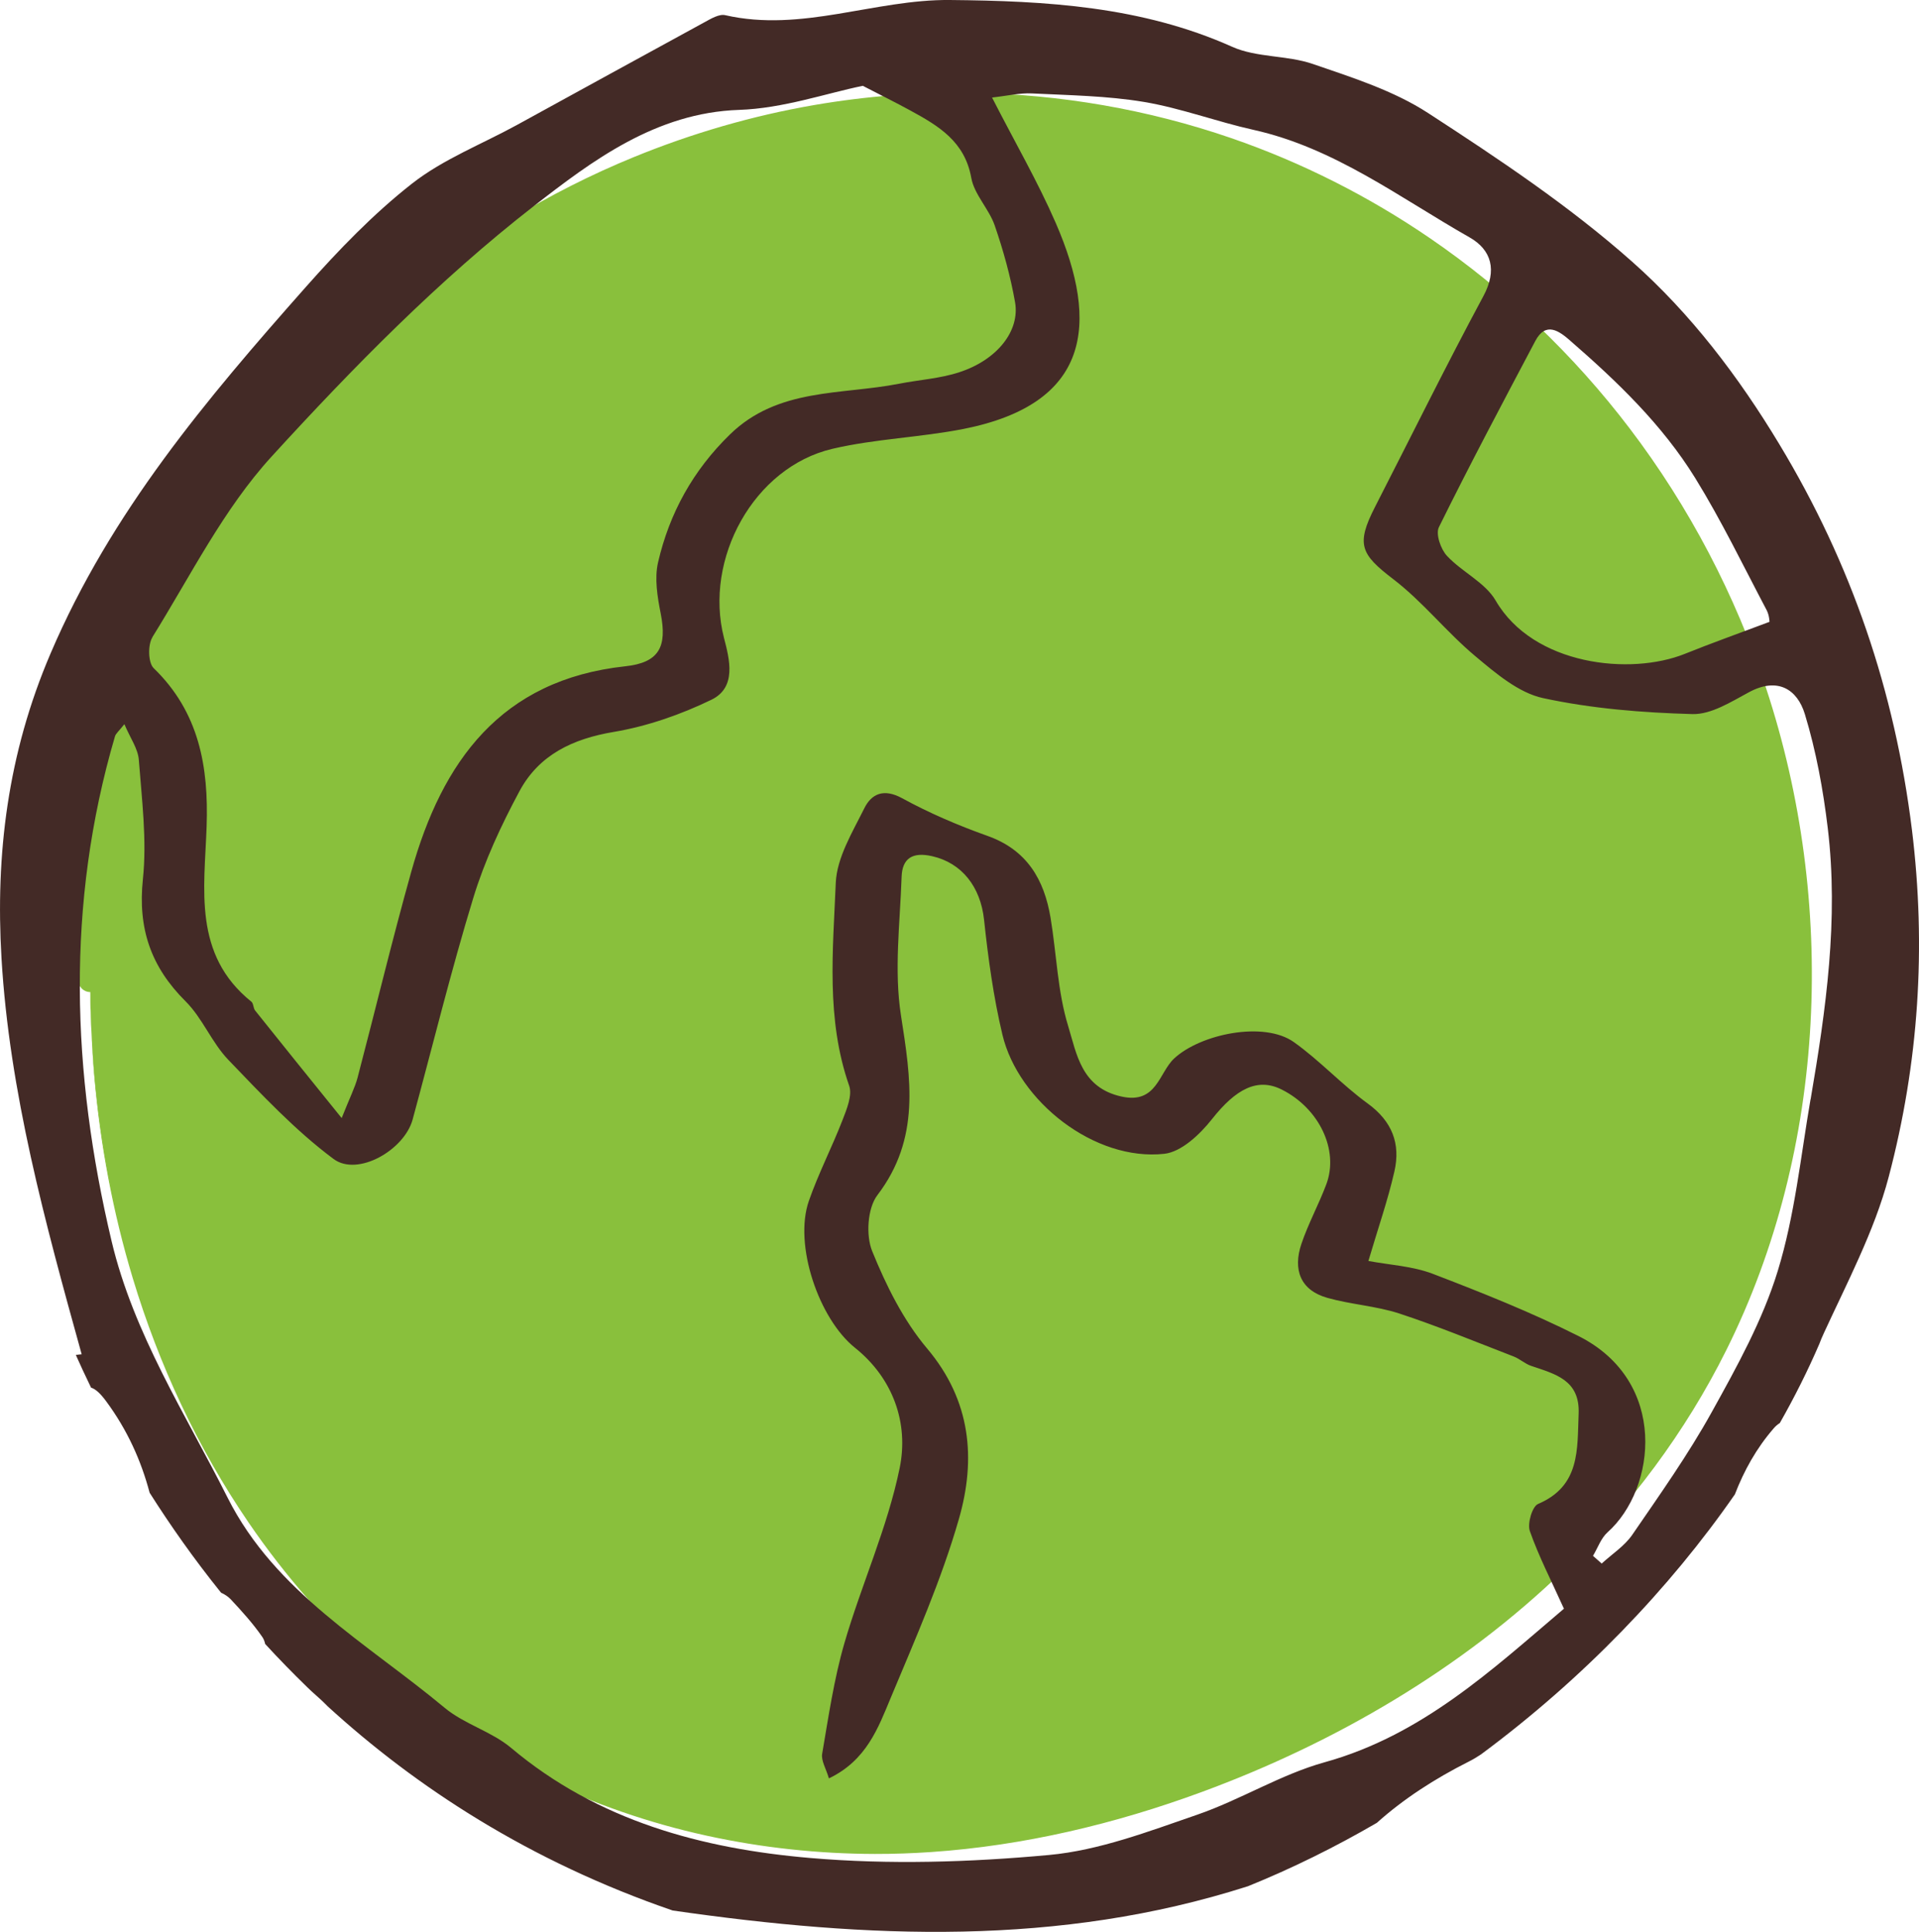 <?xml version="1.0" encoding="UTF-8" standalone="no"?>
<!DOCTYPE svg PUBLIC "-//W3C//DTD SVG 1.1//EN" "http://www.w3.org/Graphics/SVG/1.1/DTD/svg11.dtd">
<!-- Created with Vectornator (http://vectornator.io/) -->
<svg height="100%" stroke-miterlimit="10" style="fill-rule:nonzero;clip-rule:evenodd;stroke-linecap:round;stroke-linejoin:round;" version="1.1" viewBox="0 0 438.48 441.46" width="100%" xml:space="preserve" xmlns="http://www.w3.org/2000/svg" xmlns:vectornator="http://vectornator.io" xmlns:xlink="http://www.w3.org/1999/xlink">
<defs/>
<clipPath id="ArtboardFrame">
<rect height="441.46" width="438.48" x="0" y="0"/>
</clipPath>
<g clip-path="url(#ArtboardFrame)" id="Untitled" vectornator:layerName="Untitled">
<g opacity="1">
<path d="M20.603 223.97C20.603 114.916 111.427 23.509 219.639 23.509C327.851 23.509 412.471 113.863 412.471 222.918C412.471 282.191 388.523 333.069 343.116 369.949C304.979 400.924 249.715 422.923 200.318 422.923C92.107 422.923 20.603 333.025 20.603 223.97Z" fill="#89c03c" fill-rule="evenodd" stroke="none"/>
<path d="M222.125 21.219C210.056 21.023 197.97 21.952 186.062 24C171.968 26.424 158.111 30.464 144.875 35.875C125.236 43.904 106.978 55.122 90.781 68.812C56.492 97.795 31.912 137.911 22.406 181.844C20.262 191.754 18.856 201.846 18.25 211.969C18.079 214.822 17.954 217.674 17.906 220.531C17.896 221.106 17.902 220.511 17.875 223.938C17.863 225.436 19.095 226.675 20.594 226.688C22.092 226.7 23.3 225.499 23.312 224C23.327 222.299 23.068 222.952 23.344 222.281C23.556 221.764 23.334 221.184 23.344 220.625C23.372 218.956 23.427 217.262 23.5 215.594C23.719 210.628 24.121 205.685 24.719 200.75C26.669 184.637 30.68 168.781 36.562 153.656C61.418 89.748 119.201 40.934 186.906 28.812C208.454 24.955 230.675 24.846 252.25 28.562C269.882 31.6 287.044 37.222 303.062 45.188C317.88 52.556 331.698 61.914 344.094 72.875C365.979 92.226 383.345 116.57 394.781 143.438C406.654 171.33 412.075 201.758 410.844 232.031C410.177 248.423 407.578 264.729 402.812 280.438C396.37 301.676 385.967 321.608 372.219 339.031C353.222 363.106 328.344 381.939 301.156 395.875C273.853 409.87 243.407 419.503 212.719 421.75C185.45 423.747 157.592 419.63 132.312 409.125C122.186 404.917 112.497 399.693 103.406 393.562C61.396 365.233 34.975 319.344 25.156 270.219C22.933 259.094 21.565 247.797 20.969 236.469C21.121 239.592 21.26 242.728 21.531 245.844C22.894 261.505 25.799 277.041 30.344 292.094C36.311 311.856 45.13 330.814 56.781 347.875C73.693 372.638 96.609 393.188 123.625 406.344C135.632 412.191 148.363 416.577 161.406 419.438C174.026 422.205 186.97 423.599 199.906 423.625C204.218 423.634 208.517 423.482 212.812 423.188C233.95 421.737 254.839 416.759 274.688 409.438C305.116 398.213 333.992 381.364 357.375 358.75C372.425 344.195 385.13 327.225 394.469 308.469C417.517 262.177 419.658 206.152 403.562 157.312C396.529 135.969 385.98 115.798 372.375 97.906C359.604 81.112 344.166 66.354 326.75 54.438C312.723 44.84 297.415 37.101 281.344 31.562C262.296 24.999 242.24 21.545 222.125 21.219ZM20.625 227.375C20.644 229.068 20.664 230.746 20.719 232.438C20.748 233.354 20.835 234.271 20.875 235.188C20.75 232.583 20.666 229.982 20.625 227.375Z" fill="#89c03c" stroke="none"/>
</g>
<path d="M436.86 189.57C432.94 157.87 423.04 128.82 406.6 101.56C397.23 86 386.28 71.63 372.95 59.81C358.62 47.09 342.43 36.3 326.31 25.83C318.42 20.7 309 17.72 299.98 14.62C294.08 12.59 287.14 13.2 281.54 10.69C260.87 1.44 239.03 0.2 217.02 0C199.86-0.16 183.2 7.46 165.72 3.47C164.32 3.14 162.42 4.29 160.94 5.1C146.64 12.89 132.4 20.73 118.13 28.55C110.09 32.96 101.27 36.37 94.16 41.94C85.28 48.9 77.3 57.2 69.8 65.67C47.17 91.24 25.39 116.96 11.56 149.3C1.72 172.28-1.05 195.32 0.34 218.92C2.15 249.56 10.29 279.29 18.66 309.45C18.2 309.49 17.76 309.54 17.33 309.61C18.38 311.96 19.53 314.45 20.81 317.08C21.87 317.39 22.99 318.48 24.22 320.14C29.11 326.75 32.24 333.75 34.19 341.09C38.84 348.43 44.25 356.15 50.52 363.94C51.34 364.3 52.12 364.82 52.7 365.42C55.27 368.17 57.83 370.99 59.95 374.07C60.25 374.5 60.46 375.06 60.59 375.65C60.59 375.65 60.6 375.65 60.6 375.66C63.65 378.98 66.86 382.28 70.25 385.57C70.53 385.84 70.83 386.12 71.13 386.41C72.36 387.53 73.64 388.62 74.78 389.8C74.78 389.8 74.79 389.83 74.81 389.84C95 408.3 120.87 425.27 153.7 436.55C198.31 442.98 241.97 444.81 285.03 431.04C285.06 431.05 285.07 431.04 285.09 431.03C295.28 426.91 305.14 422.02 314.6 416.52C320.71 411.05 327.74 406.49 335.55 402.55C336.54 402.06 337.48 401.49 338.4 400.88C338.46 400.84 338.52 400.81 338.56 400.76C361.69 383.6 381.49 362.98 396.41 341.46C398.5 336.05 401.3 330.97 405.26 326.4C405.66 325.92 406.14 325.5 406.68 325.16C410.1 319.14 413.12 313.09 415.71 307.08C415.99 306.3 416.35 305.48 416.76 304.58C419.39 298.86 422.21 293.16 424.77 287.39C427.47 281.34 429.91 275.2 431.57 268.87C438.4 242.93 440.18 216.55 436.86 189.55L436.86 189.57ZM358.73 77.8C369.49 87.14 379.8 97.03 387.33 109.21C393.34 118.94 398.33 129.31 403.68 139.44C404.29 140.62 404.32 142.09 404.32 142.09C397.01 144.84 390.98 146.99 385.04 149.38C372.55 154.43 350.36 152.06 341.75 137.23C339.34 133.08 334.04 130.7 330.62 127.01C329.2 125.49 328 122.03 328.78 120.46C335.85 106.14 343.34 92.04 350.81 77.91C353.23 73.34 356.32 75.71 358.73 77.79L358.73 77.8ZM34.8 145.62C43.53 131.59 51.06 116.35 62.06 104.32C80.68 83.94 100.27 63.97 121.99 47.08C135.22 36.8 149.83 25.75 168.88 25.11C178.88 24.78 188.77 21.33 197.14 19.61C201.4 21.81 204.78 23.48 208.08 25.29C214.46 28.77 220.45 32.33 221.93 40.64C222.62 44.45 225.96 47.71 227.28 51.5C229.25 57.21 230.88 63.1 231.93 69.03C233.1 75.61 227.84 82.24 219.21 85.05C214.82 86.5 210.03 86.78 205.45 87.68C192.19 90.28 177.77 88.56 166.78 99.28C158.34 107.5 152.96 117.27 150.36 128.51C149.52 132.17 150.21 136.36 150.96 140.15C152.48 147.82 150.6 151.42 142.85 152.25C114.4 155.33 101.01 174.02 93.98 199.16C89.6 214.79 85.82 230.57 81.7 246.26C81.09 248.53 79.98 250.68 78.07 255.48C70.64 246.27 64.44 238.61 58.3 230.91C57.85 230.36 57.94 229.28 57.43 228.88C44.03 218.11 46.72 203.1 47.21 188.89C47.69 175.19 45.51 162.74 35.11 152.67C33.84 151.43 33.75 147.32 34.83 145.62L34.8 145.62ZM413.7 251.17C411.44 264.31 410.1 277.74 406.21 290.4C402.77 301.64 396.9 312.25 391.16 322.6C385.77 332.34 379.28 341.49 372.97 350.69C371.21 353.26 368.34 355.1 365.98 357.27C365.32 356.67 364.65 356.09 363.99 355.51C365.08 353.69 365.81 351.48 367.32 350.13C378.47 340.18 381.26 315.62 360.67 305.28C349.91 299.87 338.66 295.39 327.39 291.07C322.73 289.29 317.48 289.04 312.67 288.13C314.85 280.73 317.11 274.28 318.62 267.64C320.05 261.35 318.1 256.22 312.54 252.17C306.62 247.87 301.59 242.35 295.64 238.12C288.81 233.26 274.32 236.25 268.28 241.87C264.8 245.1 264.32 252.32 256.3 250.57C247.08 248.57 246.02 240.84 244.08 234.49C241.64 226.57 241.42 217.99 240.05 209.73C238.59 200.97 234.66 194.2 225.61 190.99C218.93 188.61 212.34 185.79 206.14 182.4C201.94 180.11 199.15 181.35 197.49 184.69C194.79 190.14 191.23 195.93 190.97 201.7C190.33 217.18 188.71 232.87 194.03 248.09C194.79 250.27 193.48 253.44 192.52 255.91C190.11 262.14 187.01 268.12 184.82 274.41C181.32 284.47 187.12 301.38 195.36 307.97C204.13 314.99 207.66 325.26 205.57 335.44C202.78 349.08 196.84 362.04 192.93 375.5C190.55 383.72 189.31 392.28 187.86 400.74C187.59 402.32 188.76 404.15 189.4 406.36C197.99 402.25 200.67 394.81 203.54 387.92C209.16 374.46 215.11 361.02 219.11 347.06C223.03 333.42 221.9 320.04 211.83 308.12C206.41 301.69 202.46 293.71 199.28 285.87C197.82 282.25 198.22 276.05 200.48 273.09C210.36 260.13 208.12 246.5 205.86 231.99C204.26 221.71 205.65 210.95 206.01 200.4C206.14 196.13 208.49 194.6 213.03 195.65C219.77 197.19 224.04 202.63 224.85 210.15C225.79 218.97 227 227.83 229.05 236.44C232.67 251.64 250.11 265.42 266.07 263.64C269.97 263.19 274.18 259.2 276.9 255.76C282.38 248.81 287.32 246.18 292.86 248.96C301.39 253.23 305.98 262.74 303.07 270.57C301.34 275.2 298.92 279.6 297.35 284.27C295.42 290.05 297.05 294.81 303.33 296.57C308.69 298.08 314.42 298.41 319.71 300.13C328.57 303.04 337.21 306.62 345.92 309.98C347.29 310.52 348.45 311.62 349.82 312.09C355.29 313.96 361.03 315.27 360.71 323.04C360.38 331.2 361.11 339.54 351.43 343.66C350.1 344.23 348.96 348.13 349.56 349.85C351.59 355.62 354.43 361.12 357.35 367.59C340.87 381.59 324.88 396.52 302.66 402.68C292.62 405.47 283.44 411.26 273.53 414.67C262.49 418.47 251.19 422.8 239.73 423.86C221.65 425.53 203.21 426.1 185.14 424.55C160.38 422.43 136.59 416.06 116.77 399.38C112.3 395.63 106.09 393.97 101.6 390.23C83.88 375.48 62.91 363.87 52.02 342.25C42.37 323.06 30.52 304.79 25.49 283.57C16.37 245.1 15.01 206.62 26.27 168.26C26.46 167.62 27.12 167.11 28.42 165.47C29.76 168.65 31.53 171.07 31.72 173.63C32.41 182.72 33.59 191.94 32.65 200.9C31.47 212.15 34.47 220.91 42.39 228.79C46.26 232.63 48.37 238.2 52.15 242.15C59.79 250.1 67.42 258.27 76.21 264.82C81.72 268.93 92.38 262.79 94.28 255.82C98.88 238.92 103.04 221.87 108.16 205.12C110.73 196.72 114.51 188.58 118.68 180.82C123.13 172.5 130.83 168.82 140.26 167.24C147.91 165.95 155.56 163.28 162.56 159.89C168.37 157.07 166.7 150.65 165.43 145.78C160.78 127.73 172.24 106.75 190.22 102.55C200.02 100.26 210.27 99.96 220.18 98.01C248.96 92.3 251.35 74.2 241.22 50.92C237.13 41.52 231.95 32.6 226.68 22.29C230.24 21.89 233.03 21.21 235.78 21.35C244.33 21.77 252.97 21.89 261.38 23.29C269.84 24.71 278 27.8 286.41 29.67C304.93 33.79 319.81 45.17 335.8 54.25C340.79 57.09 342.14 61.74 338.94 67.67C330.39 83.57 322.43 99.75 314.19 115.82C309.78 124.43 310.92 126.65 318.33 132.32C325.13 137.52 330.55 144.47 337.14 149.97C341.79 153.86 346.99 158.31 352.59 159.52C363.74 161.93 375.3 162.85 386.74 163.17C391.01 163.27 395.57 160.36 399.65 158.16C406.18 154.65 410.66 157.49 412.4 163.18C414.97 171.61 416.58 180.43 417.63 189.2C420.14 210.06 417.23 230.68 413.71 251.22L413.7 251.17Z" fill="#432a26" fill-rule="evenodd" opacity="1" stroke="none"/>
</g>
</svg>
